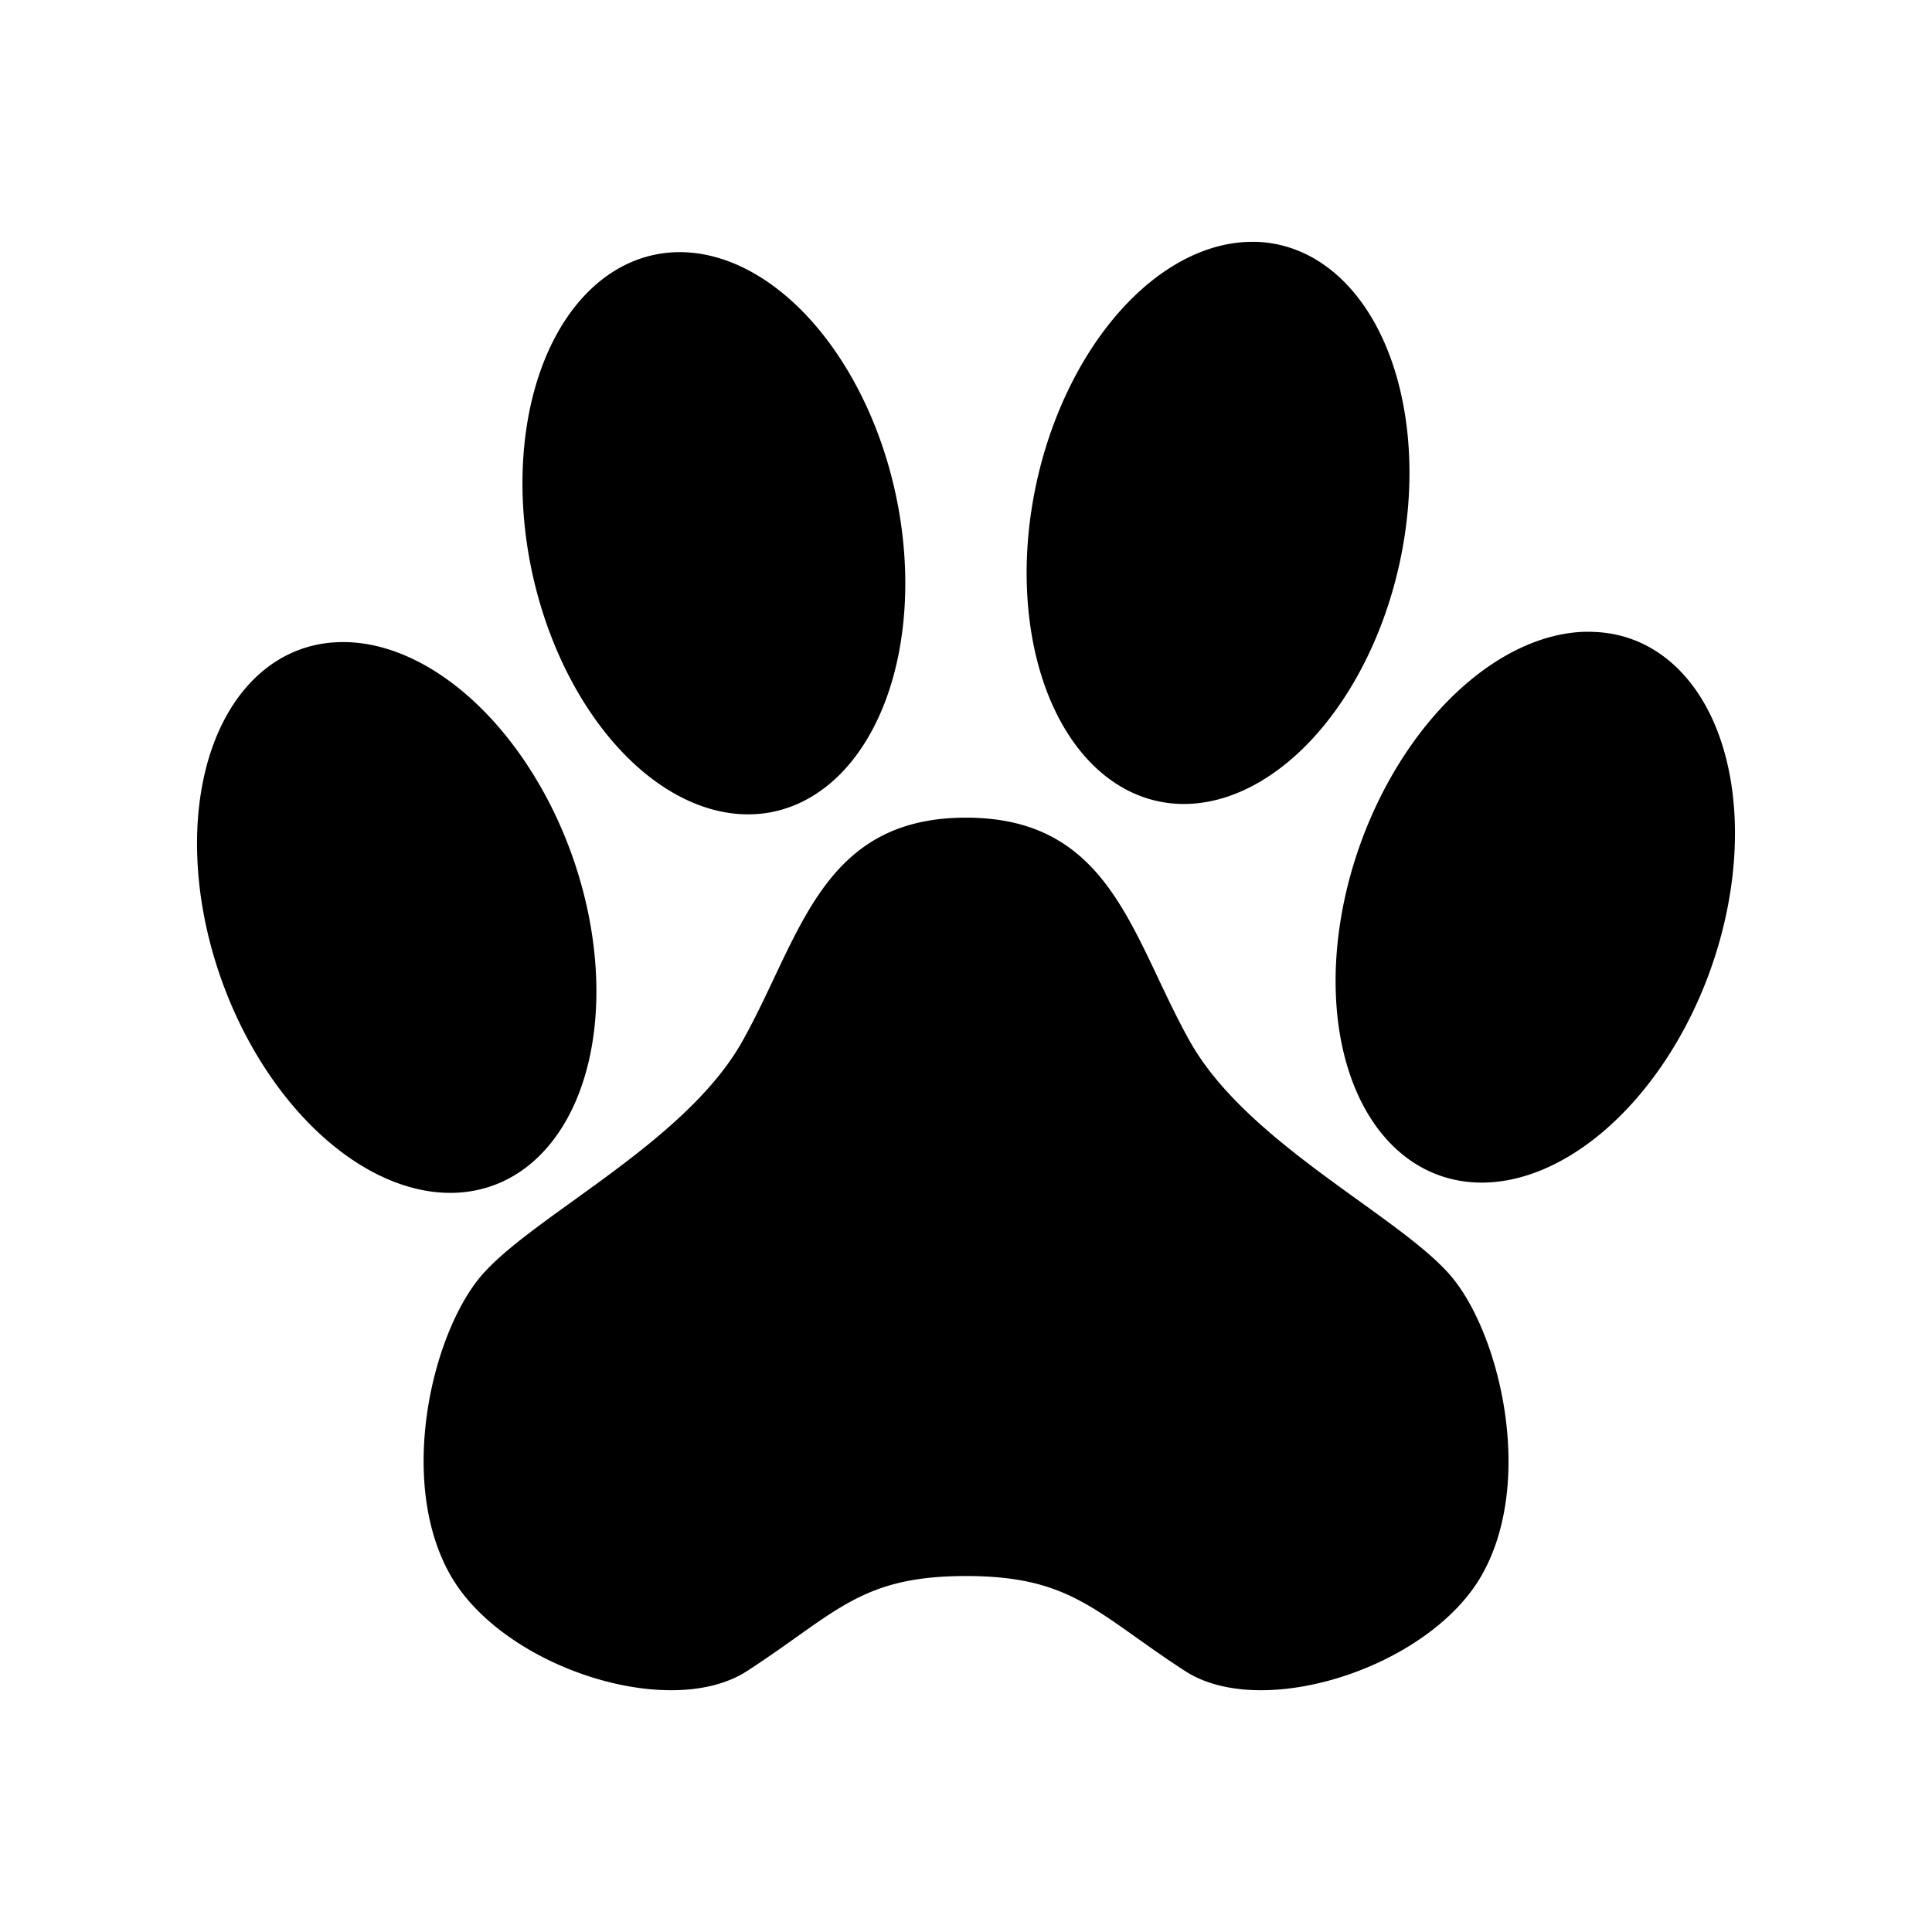 <?xml version="1.0" encoding="UTF-8" standalone="no"?>
<!-- Generator: Adobe Illustrator 15.0.0, SVG Export Plug-In . SVG Version: 6.00 Build 0)  -->

<svg
   xmlns:dc="http://purl.org/dc/elements/1.1/"
   xmlns:cc="http://creativecommons.org/ns#"
   xmlns:rdf="http://www.w3.org/1999/02/22-rdf-syntax-ns#"
   xmlns:svg="http://www.w3.org/2000/svg"
   xmlns="http://www.w3.org/2000/svg"
   xmlns:xlink="http://www.w3.org/1999/xlink"
   xmlns:sodipodi="http://sodipodi.sourceforge.net/DTD/sodipodi-0.dtd"
   xmlns:inkscape="http://www.inkscape.org/namespaces/inkscape"
   version="1.1"
   id="Calque_1"
   x="0px"
   y="0px"
   width="32px"
   height="32px"
   viewBox="0 0 32 32"
   enable-background="new 0 0 32 32"
   xml:space="preserve"
   sodipodi:docname="wildlife.svg"
   inkscape:version="0.92.4 (5da689c313, 2019-01-14)"><defs
   id="defs15"><clipPath
     id="SVGID_2_"><use
       height="100%"
       width="100%"
       y="0"
       x="0"
       style="overflow:visible"
       xlink:href="#SVGID_1_"
       overflow="visible"
       id="use5" /></clipPath><rect
     y="0"
     x="0"
     id="SVGID_1_"
     width="32"
     height="32" /><defs
     id="defs3"><rect
       height="32"
       width="32"
       id="rect137"
       x="0"
       y="0" /></defs><clipPath
     id="clipPath33"><use
       id="use31"
       overflow="visible"
       xlink:href="#SVGID_1_"
       style="overflow:visible"
       x="0"
       y="0"
       width="100%"
       height="100%" /></clipPath><clipPath
     id="SVGID_2_-3"><use
       height="100%"
       width="100%"
       y="0"
       x="0"
       style="overflow:visible"
       xlink:href="#SVGID_1_-0"
       overflow="visible"
       id="use5-7" /></clipPath><rect
     y="0"
     x="0"
     id="SVGID_1_-0"
     width="32"
     height="32" /><defs
     id="defs3-1"><rect
       height="32"
       width="32"
       id="rect4773"
       x="0"
       y="0" /></defs><clipPath
     id="clipPath51"><use
       id="use49"
       overflow="visible"
       xlink:href="#SVGID_1_-0"
       style="overflow:visible"
       x="0"
       y="0"
       width="100%"
       height="100%" /></clipPath></defs><sodipodi:namedview
   pagecolor="#ffffff"
   bordercolor="#666666"
   borderopacity="1"
   objecttolerance="10"
   gridtolerance="10"
   guidetolerance="10"
   inkscape:pageopacity="0"
   inkscape:pageshadow="2"
   inkscape:window-width="1920"
   inkscape:window-height="1027"
   id="namedview13"
   showgrid="false"
   inkscape:zoom="10.429825"
   inkscape:cx="-6.7740677"
   inkscape:cy="12.31512"
   inkscape:window-x="-8"
   inkscape:window-y="-8"
   inkscape:window-maximized="1"
   inkscape:current-layer="Calque_1"
   showguides="false"
   inkscape:guide-bbox="true" />

<path
   style="fill:#000000;stroke:none;stroke-width:1.42px;stroke-linecap:butt;stroke-linejoin:miter;stroke-opacity:1"
   d="m 20.645,4.008 a 3.081,4.717 12.18 0 0 -3.481,4.005 3.081,4.717 12.18 0 0 2.016,5.258 3.081,4.717 12.18 0 0 4.005,-3.96 3.081,4.717 12.18 0 0 -2.016,-5.261 3.081,4.717 12.18 0 0 -0.305,-0.042 3.081,4.717 12.18 0 0 -0.219,4e-7 z m -9.51,0.172 a 4.717,3.081 77.82 0 0 -0.305,0.042 4.717,3.081 77.82 0 0 -2.016,5.261 4.717,3.081 77.82 0 0 4.005,3.96 4.717,3.081 77.82 0 0 2.016,-5.258 4.717,3.081 77.82 0 0 -3.7,-4.005 z m 15.048,6.287 a 3.081,4.717 19.668 0 0 -3.655,3.522 3.081,4.717 19.668 0 0 1.315,5.48 3.081,4.717 19.668 0 0 4.487,-3.406 3.081,4.717 19.668 0 0 -1.312,-5.48 3.081,4.717 19.668 0 0 -0.607,-0.116 3.081,4.717 19.668 0 0 -0.227,-2e-6 z M 5.589,10.637 a 4.717,3.081 70.332 0 0 -0.607,0.116 4.717,3.081 70.332 0 0 -1.312,5.48 4.717,3.081 70.332 0 0 4.487,3.406 4.717,3.081 70.332 0 0 1.315,-5.48 4.717,3.081 70.332 0 0 -3.883,-3.522 z M 16,13.543 c -2.407,0 -2.738,1.982 -3.705,3.705 -0.967,1.724 -3.578,2.938 -4.374,3.944 -0.796,1.006 -1.329,3.393 -0.452,4.912 0.877,1.519 3.629,2.402 4.906,1.573 C 13.85,26.719 14.243,26.104 16,26.104 c 1.757,0 2.153,0.615 3.628,1.573 1.277,0.829 4.029,-0.054 4.906,-1.573 0.877,-1.519 0.341,-3.905 -0.455,-4.912 -0.796,-1.006 -3.403,-2.22 -4.371,-3.944 C 18.741,15.525 18.407,13.543 16,13.543 Z"
   id="path33"
   inkscape:connector-curvature="0" /></svg>